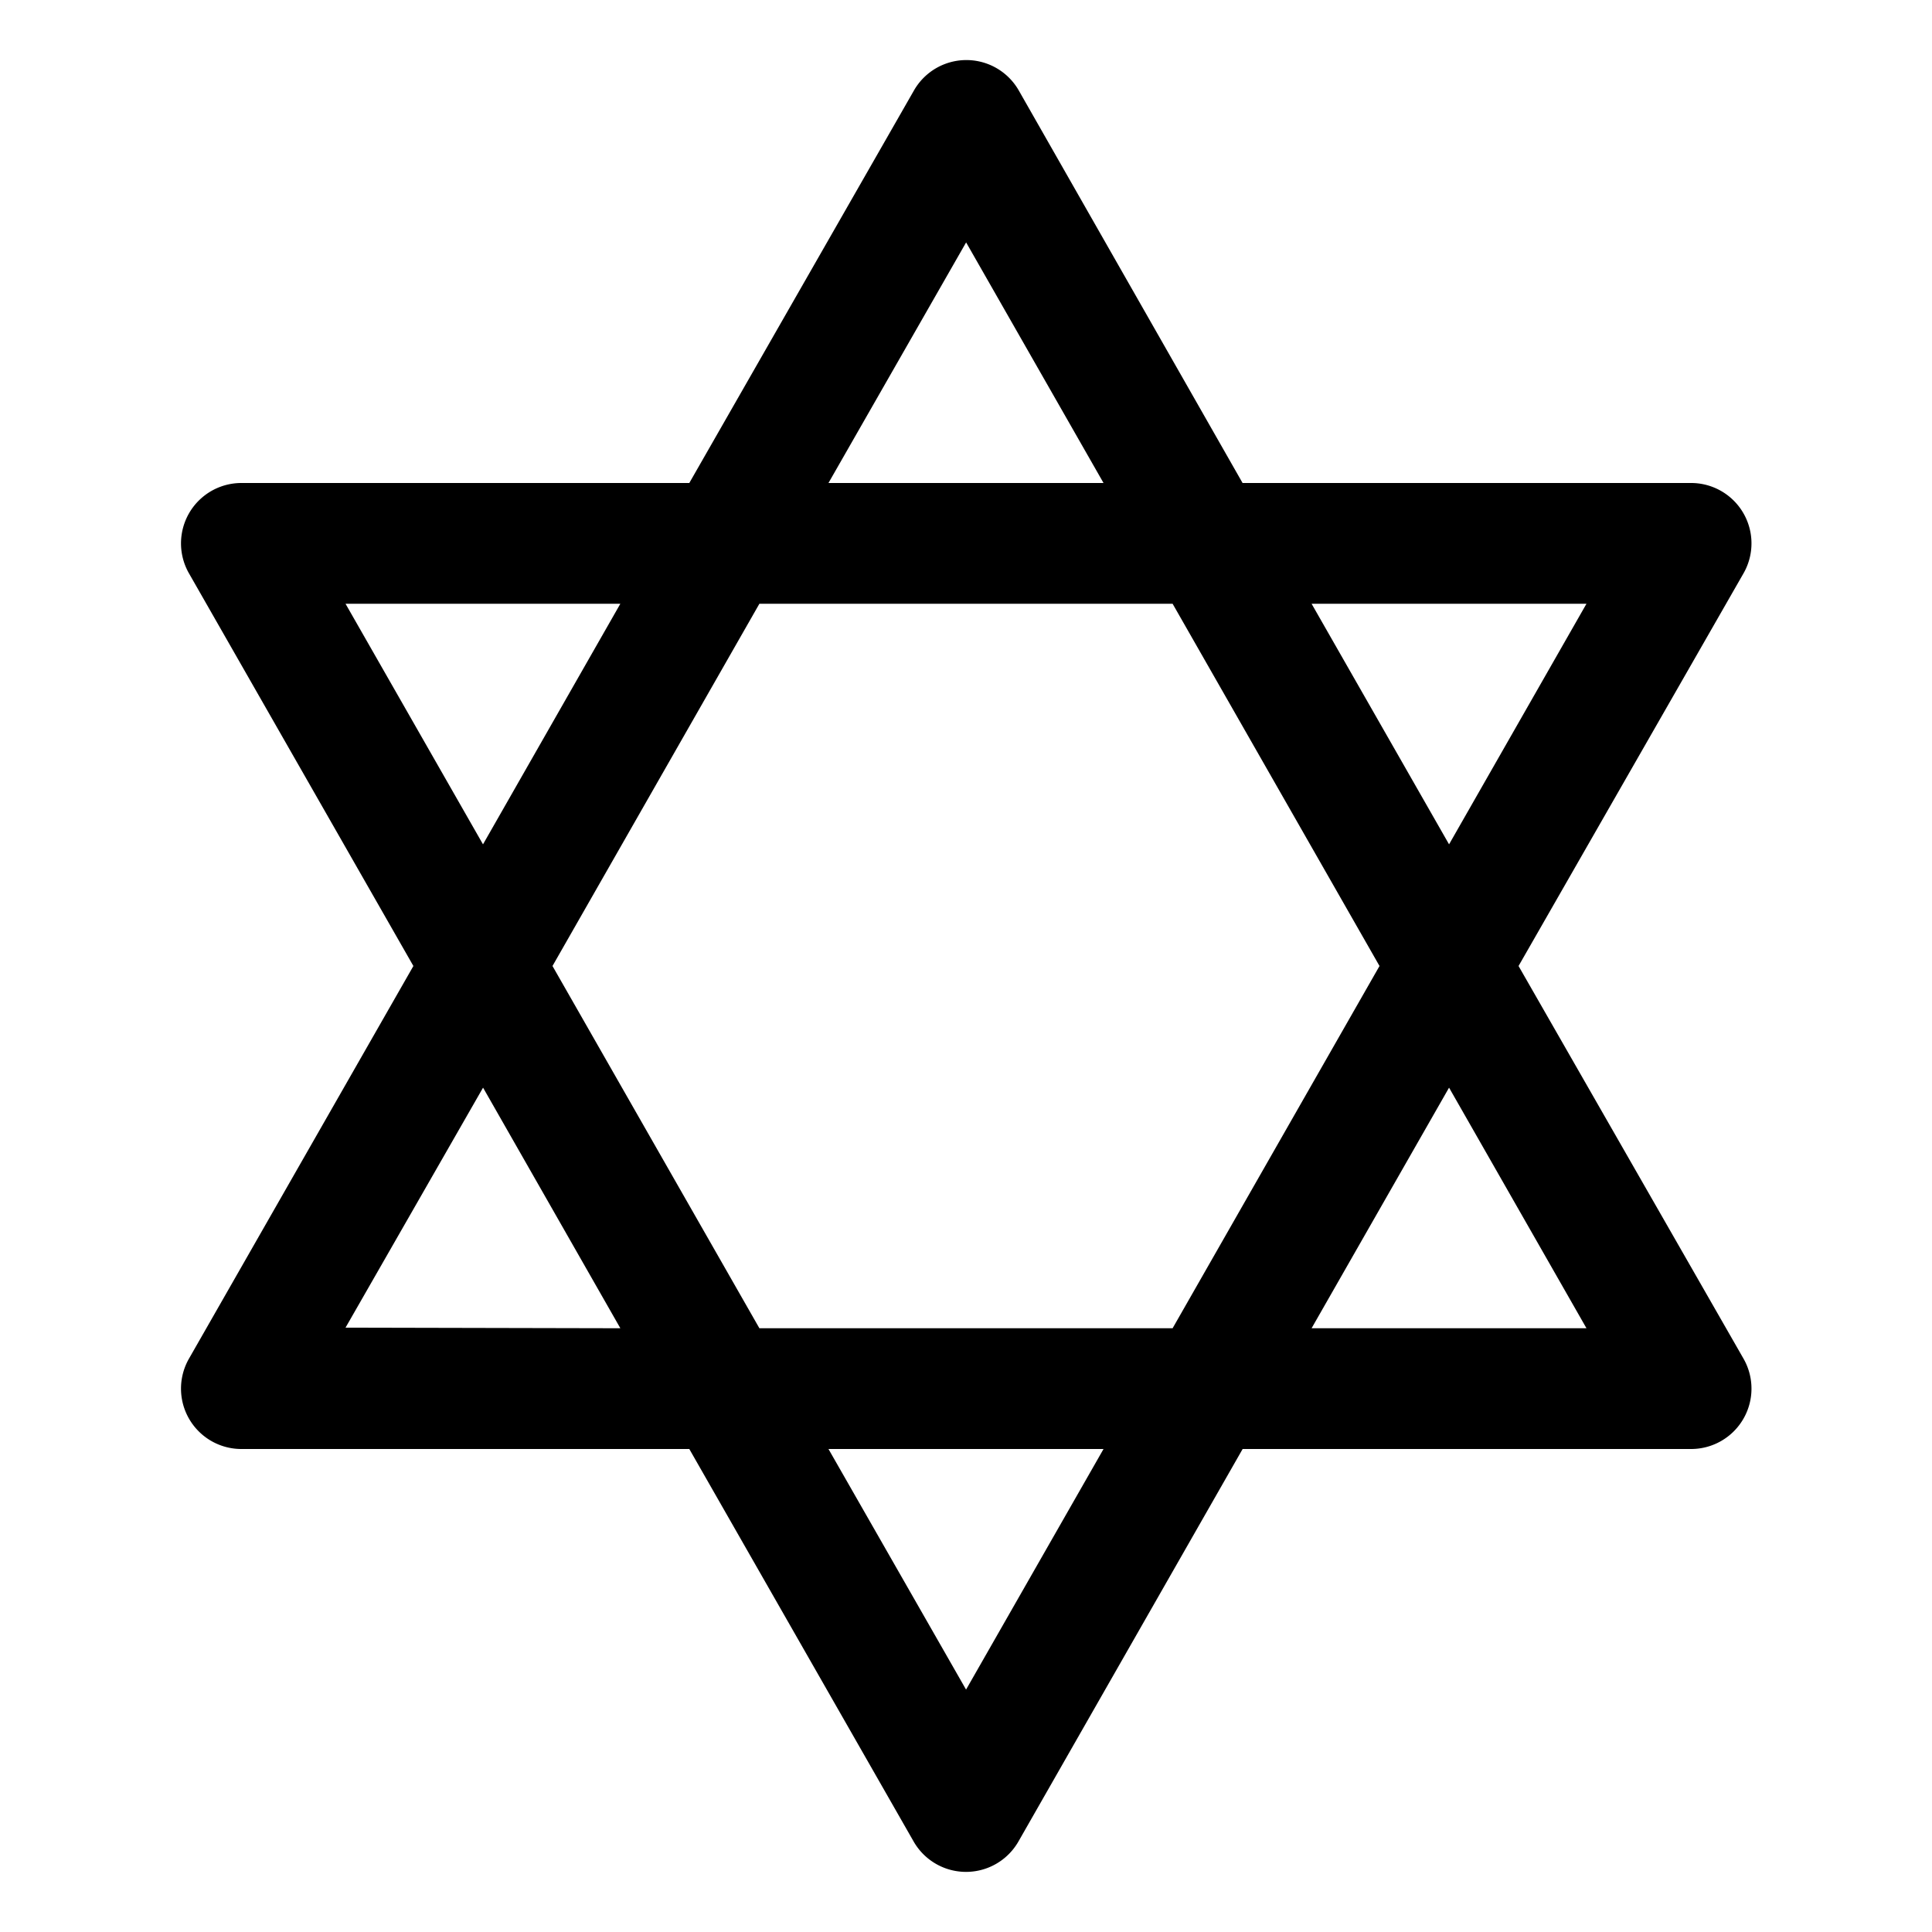 <svg xmlns="http://www.w3.org/2000/svg" width="32" height="32"  ><path fill="currentColor" d="m25.152 16 3.724-6.5A1 1 0 0 0 28 8h-7.419l-3.706-6.5a1 1 0 0 0-1.738 0L11.417 8H4.001a1 1 0 0 0-.869 1.5L6.847 16l-3.715 6.5a1 1 0 0 0 .875 1.5h7.41l3.715 6.5a1 1 0 0 0 1.737 0l3.713-6.5h7.419a1 1 0 0 0 .875-1.5zm1.125-6-2.276 3.985L21.724 10zm-3.428 6-3.427 6h-6.844l-3.427-6 3.427-6h6.844zM16.002 4.015 18.278 8h-4.556zM5.723 10h4.552L8 13.985zm0 11.99 2.278-3.975L10.275 22zm10.278 5.995L13.722 24h4.556zM21.724 22l2.277-3.985L26.277 22z"/></svg>